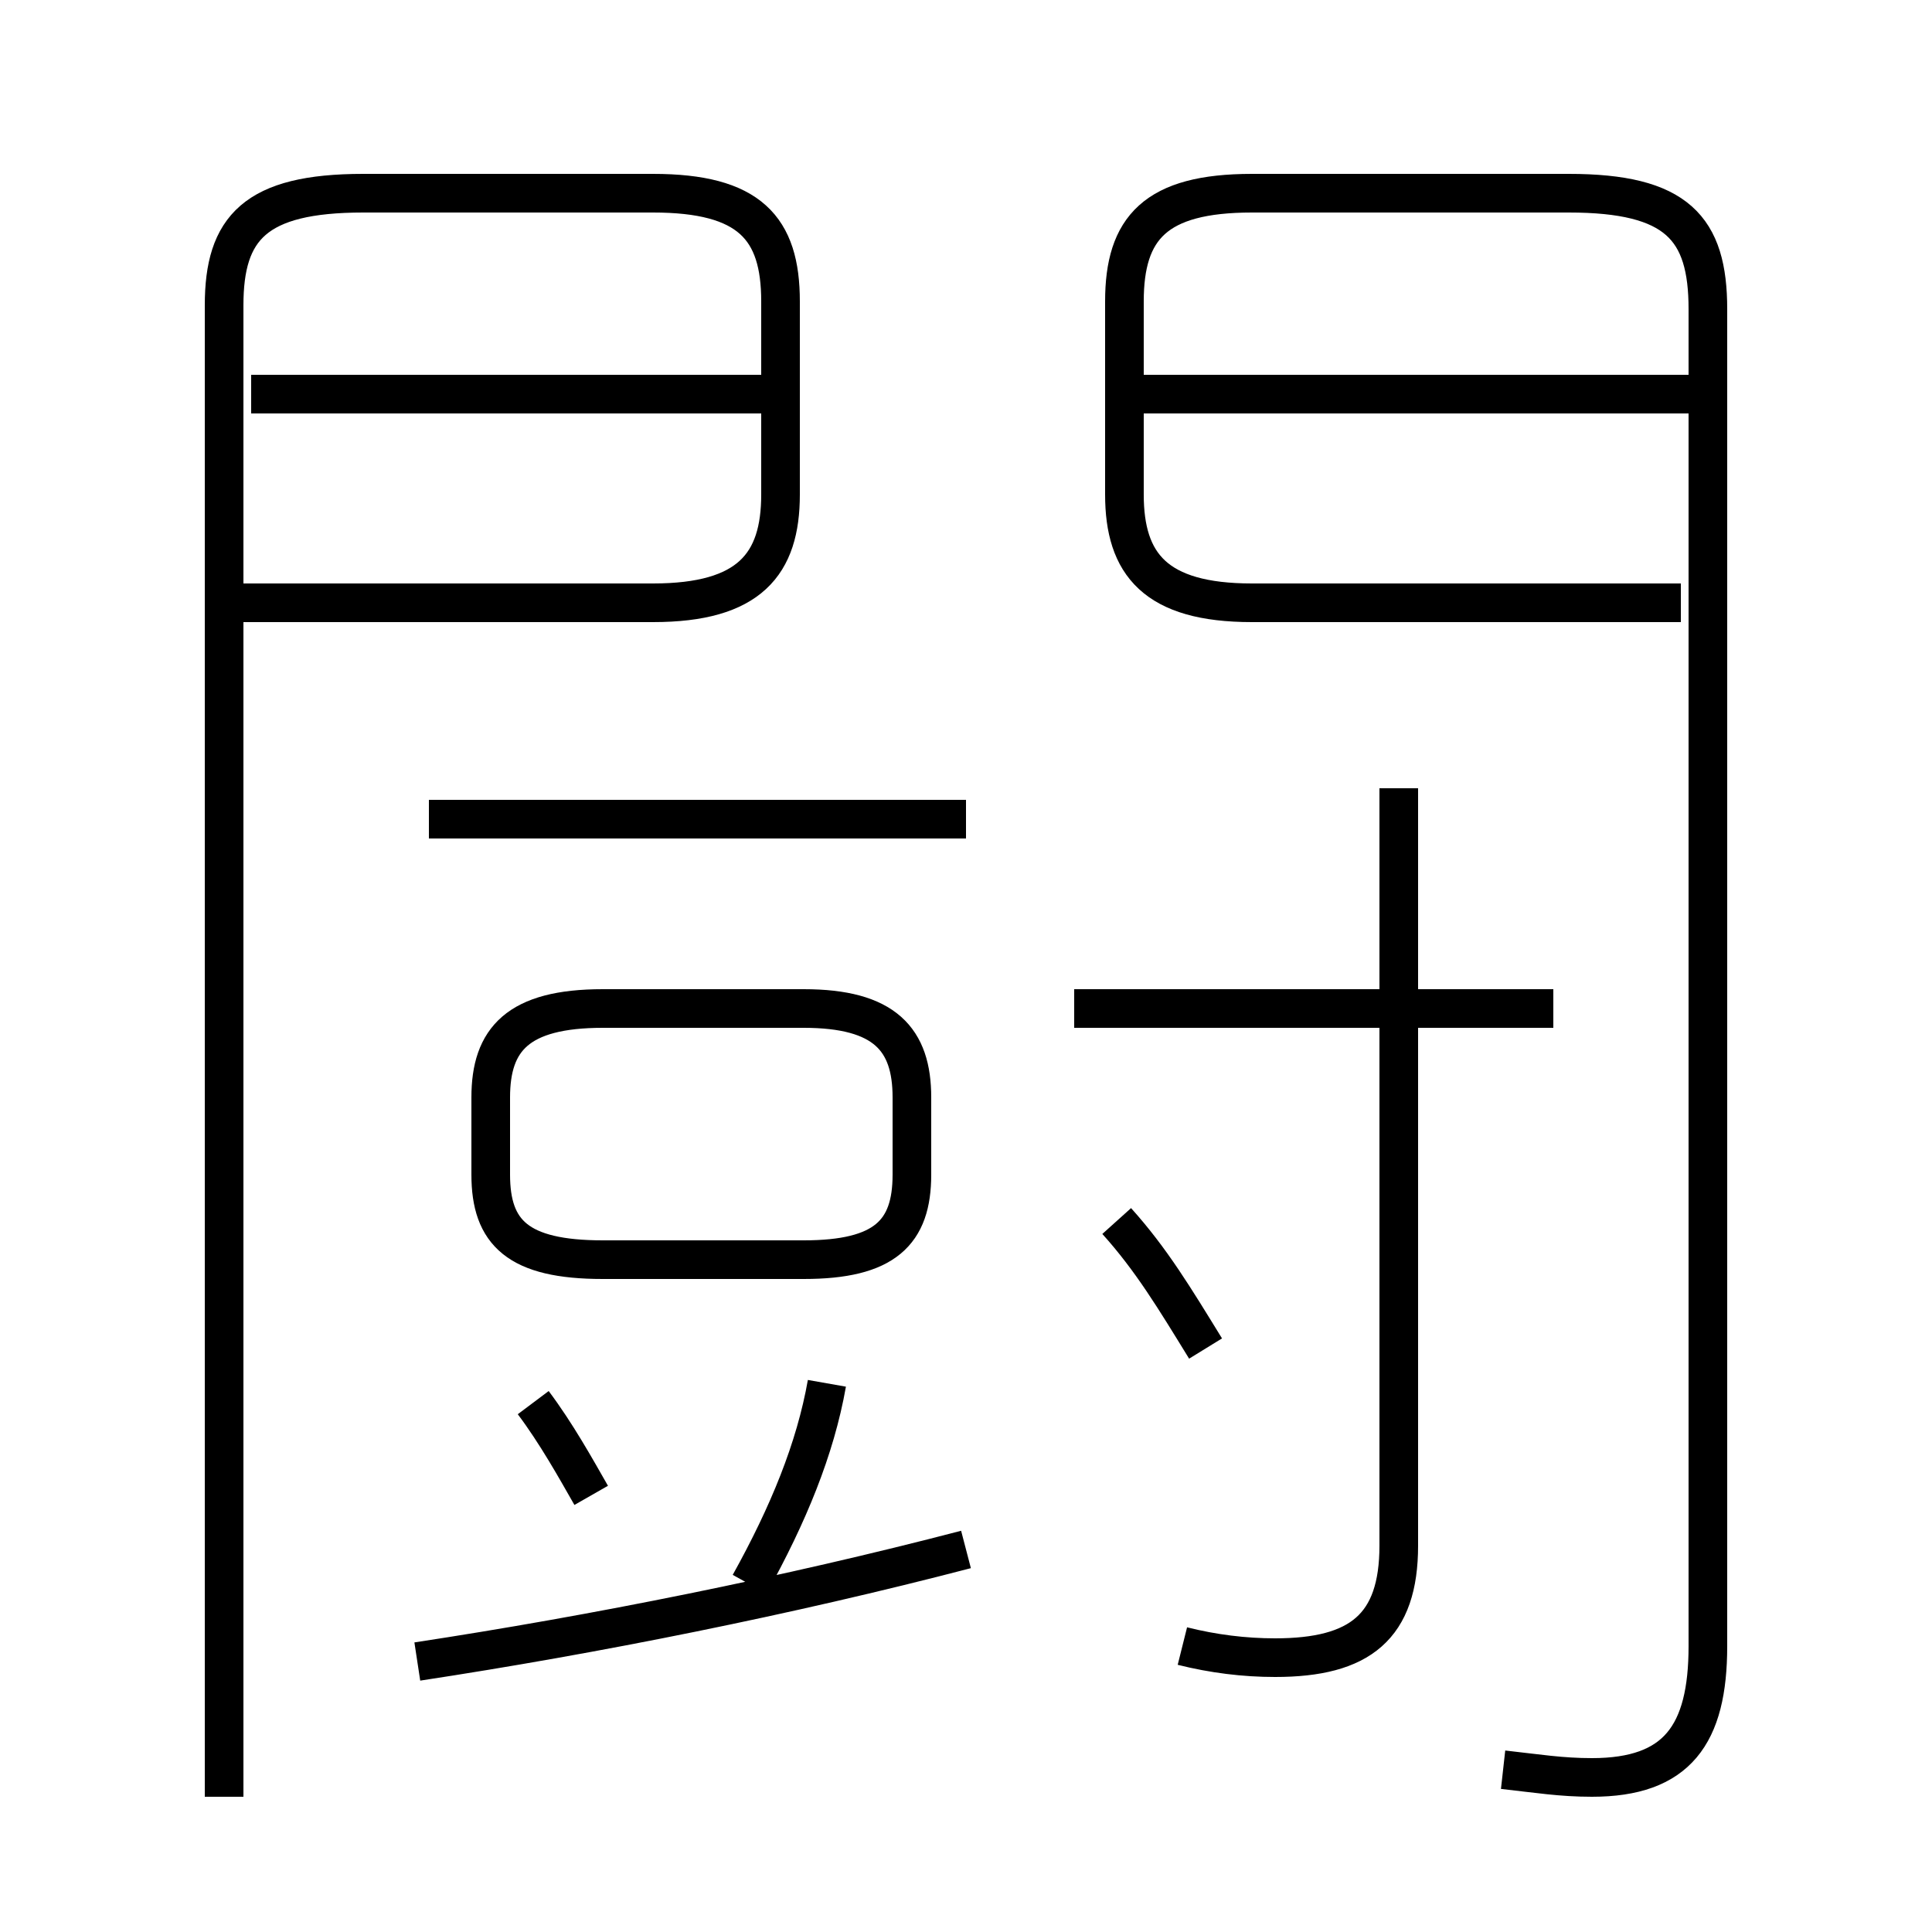 <?xml version='1.0' encoding='utf8'?>
<svg viewBox="0.0 -6.0 50.0 50.0" version="1.1" xmlns="http://www.w3.org/2000/svg">
<rect x="0.0" y="-6.0" width="50.0" height="50.0" fill="#808080" stroke="none"/>
<rect x="-1000" y="-1000" width="2000" height="2000" stroke="white" fill="white"/>
<g style="fill:white;stroke:#000000;  stroke-width:1">
<path d="M 38.9 1.8 C 39.8 1.9 40.4 2.0 41.2 2.0 C 43.4 2.0 44.2 0.9 44.2 -1.4 L 44.2 -36.0 C 44.2 -38.1 43.4 -39.0 40.6 -39.0 L 32.4 -39.0 C 29.9 -39.0 29.1 -38.1 29.1 -36.2 L 29.1 -31.2 C 29.1 -29.4 29.9 -28.4 32.4 -28.4 L 43.5 -28.4 M 15.3 -5.3 C 14.9 -6.0 14.4 -6.9 13.8 -7.7 M 10.8 -1.0 C 15.4 -1.7 20.4 -2.7 25.0 -3.9 M 19.4 -3.0 C 20.4 -4.8 21.1 -6.5 21.4 -8.2 M 15.6 -11.4 L 20.8 -11.4 C 22.9 -11.4 23.6 -12.1 23.6 -13.6 L 23.6 -15.6 C 23.6 -17.1 22.9 -17.9 20.8 -17.9 L 15.6 -17.9 C 13.4 -17.9 12.7 -17.1 12.7 -15.6 L 12.7 -13.6 C 12.7 -12.1 13.4 -11.4 15.6 -11.4 Z M 25.0 -22.8 L 11.1 -22.8 M 31.2 -9.1 C 30.4 -10.4 29.8 -11.4 28.9 -12.4 M 30.6 -1.4 C 31.4 -1.2 32.2 -1.1 33.0 -1.1 C 35.2 -1.1 36.2 -1.9 36.2 -4.0 L 36.2 -23.6 M 5.8 2.5 L 5.8 -36.1 C 5.8 -38.1 6.6 -39.0 9.4 -39.0 L 16.9 -39.0 C 19.4 -39.0 20.2 -38.1 20.2 -36.2 L 20.2 -31.2 C 20.2 -29.4 19.4 -28.4 16.9 -28.4 L 6.0 -28.4 M 40.2 -17.9 L 27.8 -17.9 M 20.1 -33.8 L 6.5 -33.8 M 43.8 -33.8 L 29.4 -33.8" transform="translate(0.0 38.0)" />
</g>
</svg>
